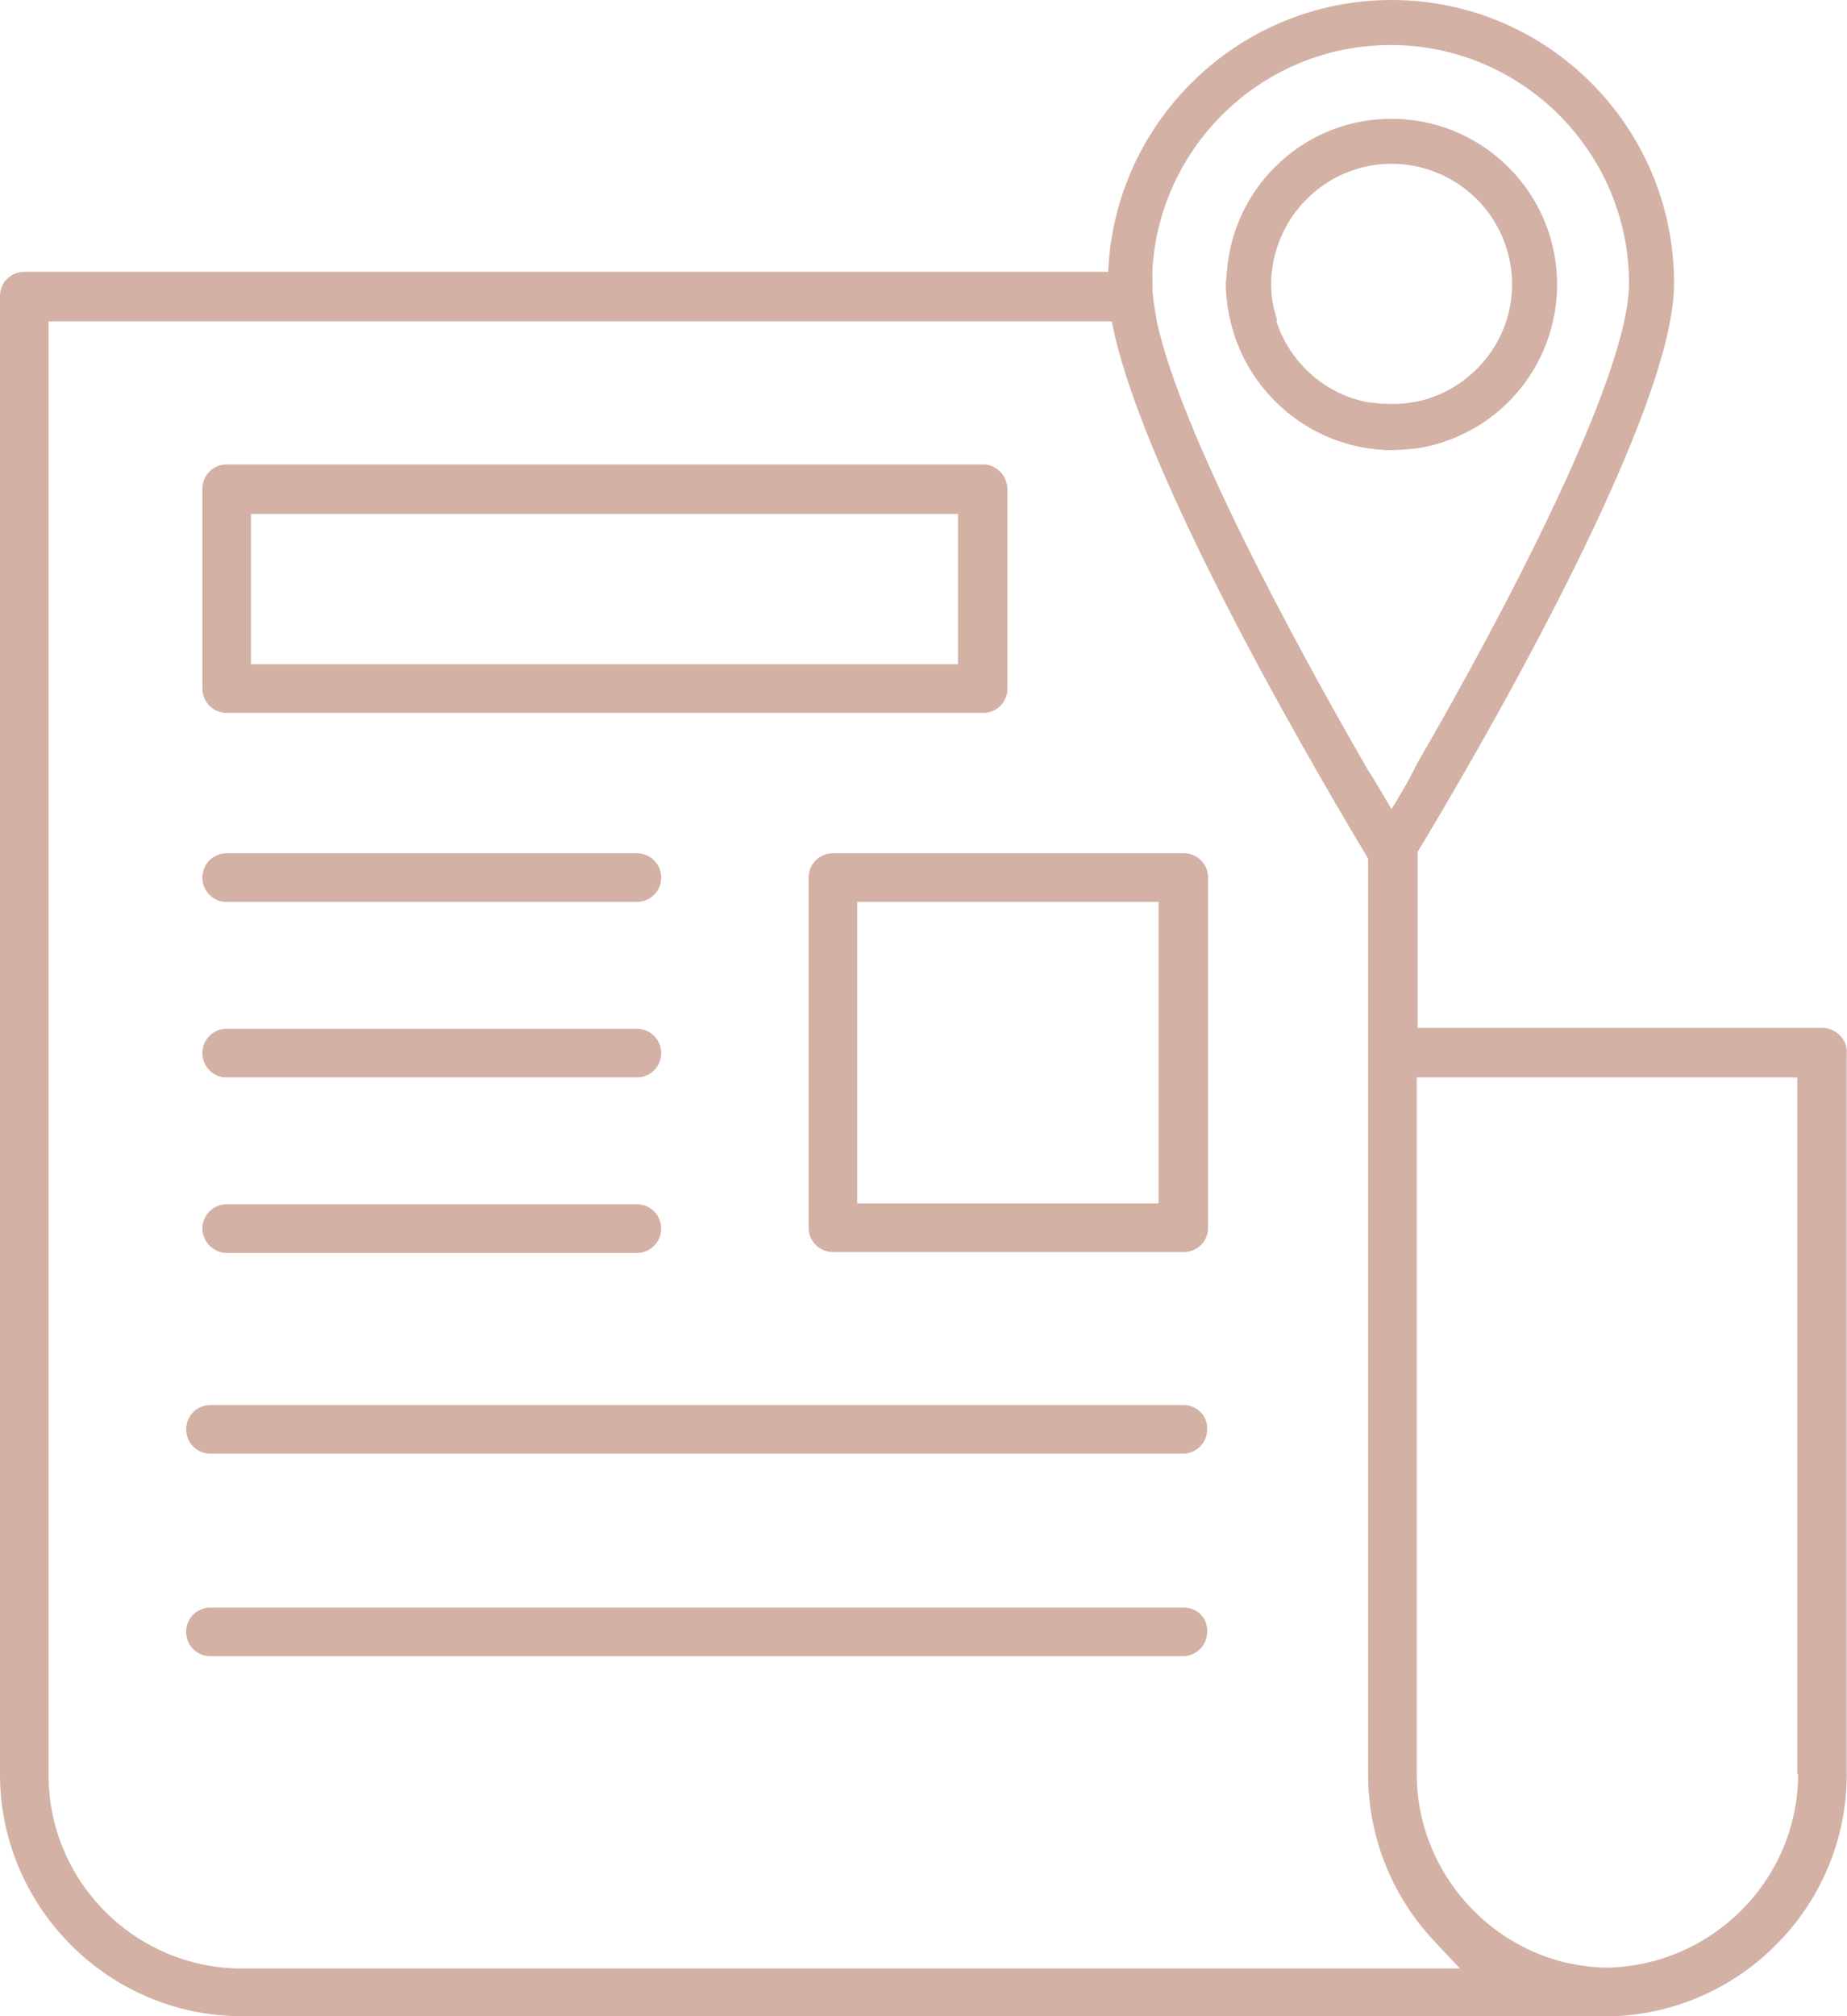 <svg width="110" height="120" fill="none" xmlns="http://www.w3.org/2000/svg"><path d="M75.696 16.875c0-.268 0-.482.054-.75h-2.68c0 .268-.053.482-.053.75 0 .75.107 1.5.268 2.197h2.785a6.979 6.979 0 01-.375-2.197zm32.84 44.304H84.428V45.536a92.91 92.91 0 01-1.553 2.678c-.429-.696-.857-1.5-1.393-2.303v59.732c0 3.643 1.393 7.179 3.91 9.857l1.554 1.661H14.411c-6.322 0-11.518-5.143-11.518-11.518V19.125h66c-.16-.857-.268-1.553-.268-2.196v-.75H1.446A1.44 1.44 0 000 17.625v87.964C0 113.518 6.482 120 14.41 120h81.751a14.395 14.395 0 009.803-4.446 14.29 14.29 0 004.018-9.965v-42.91c.054-.804-.643-1.5-1.446-1.5zm-1.447 44.41c0 6.215-5.036 11.358-11.303 11.518h-.054c-.803 0-1.553-.107-2.357-.268-5.197-1.178-9-5.892-9-11.25V64.125h22.661v41.464h.053zm-22.66-78.964v-2.732a7.275 7.275 0 01-1.554.16c-.482 0-.91-.053-1.393-.106v2.732c.429.053.91.107 1.393.107.536-.054 1.071-.107 1.553-.16z" fill="#D3B1A4"/><path d="M58.554 27.643H13.5a1.44 1.44 0 00-1.446 1.446v11.893A1.44 1.44 0 0013.5 42.43h45.054A1.44 1.44 0 0060 40.981v-11.84c0-.803-.643-1.5-1.446-1.5zm-1.5 11.893H14.947v-8.947h42.107v8.947zM13.5 53.678h24.43a1.44 1.44 0 001.446-1.446 1.44 1.44 0 00-1.446-1.446H13.5a1.44 1.44 0 00-1.446 1.446A1.44 1.44 0 0013.5 53.68zm0 10.447h24.43a1.44 1.44 0 001.446-1.446 1.44 1.44 0 00-1.446-1.447H13.5a1.44 1.44 0 00-1.446 1.447 1.44 1.44 0 001.446 1.446zm0 10.446h24.43a1.44 1.44 0 001.446-1.446 1.44 1.44 0 00-1.446-1.447H13.5a1.44 1.44 0 00-1.446 1.447c0 .75.643 1.446 1.446 1.446zm57-23.785H49.608a1.44 1.44 0 00-1.447 1.446v20.84a1.44 1.44 0 001.447 1.446H70.5a1.44 1.44 0 001.447-1.447V52.232a1.44 1.44 0 00-1.447-1.446zM69 71.625H51.054V53.678H69v17.947zm1.5 12H12.534a1.44 1.44 0 00-1.446 1.446 1.44 1.44 0 001.446 1.447h57.911a1.44 1.44 0 001.446-1.447c.054-.75-.589-1.446-1.392-1.446zm0 12.053H12.534a1.44 1.44 0 00-1.446 1.447 1.44 1.44 0 001.446 1.446h57.911a1.44 1.44 0 001.446-1.446c.054-.804-.589-1.447-1.392-1.447zM82.875 7.072c-5.197 0-9.429 4.017-9.804 9.107 0 .268-.053.482-.053.75 0 .75.107 1.5.267 2.196.911 3.91 4.179 6.964 8.197 7.554.428.053.91.107 1.393.107.535 0 1.071-.054 1.553-.107a9.86 9.86 0 008.304-9.75c0-5.465-4.447-9.857-9.857-9.857zm1.553 16.82a7.27 7.27 0 01-1.553.162c-.482 0-.911-.054-1.393-.107-2.572-.483-4.66-2.358-5.464-4.822a7.513 7.513 0 01-.322-2.196c0-.268 0-.482.054-.75.375-3.59 3.428-6.429 7.125-6.429a7.179 7.179 0 017.178 7.179c0 3.375-2.41 6.268-5.625 6.964z" fill="#D3B1A4"/><path d="M82.875 0C73.821 0 66.375 7.179 66 16.179v.75c0 .642.107 1.392.214 2.196 1.822 9.59 13.447 28.928 15.268 31.982.107.214.214.322.214.375l1.125 1.875 1.125-1.875c.054-.107.215-.321.429-.696 2.571-4.233 15.321-25.715 15.321-33.857C99.75 7.607 92.196 0 82.875 0zm0 48.16c-.429-.696-.857-1.5-1.393-2.303-4.446-7.714-11.143-20.09-12.59-26.732-.16-.857-.267-1.554-.267-2.196v-.75c.375-7.5 6.59-13.5 14.196-13.5 7.822 0 14.197 6.375 14.197 14.196 0 5.571-7.607 19.928-12.643 28.607-.482 1.018-1.018 1.875-1.5 2.679z" fill="#D3B1A4"/></svg>